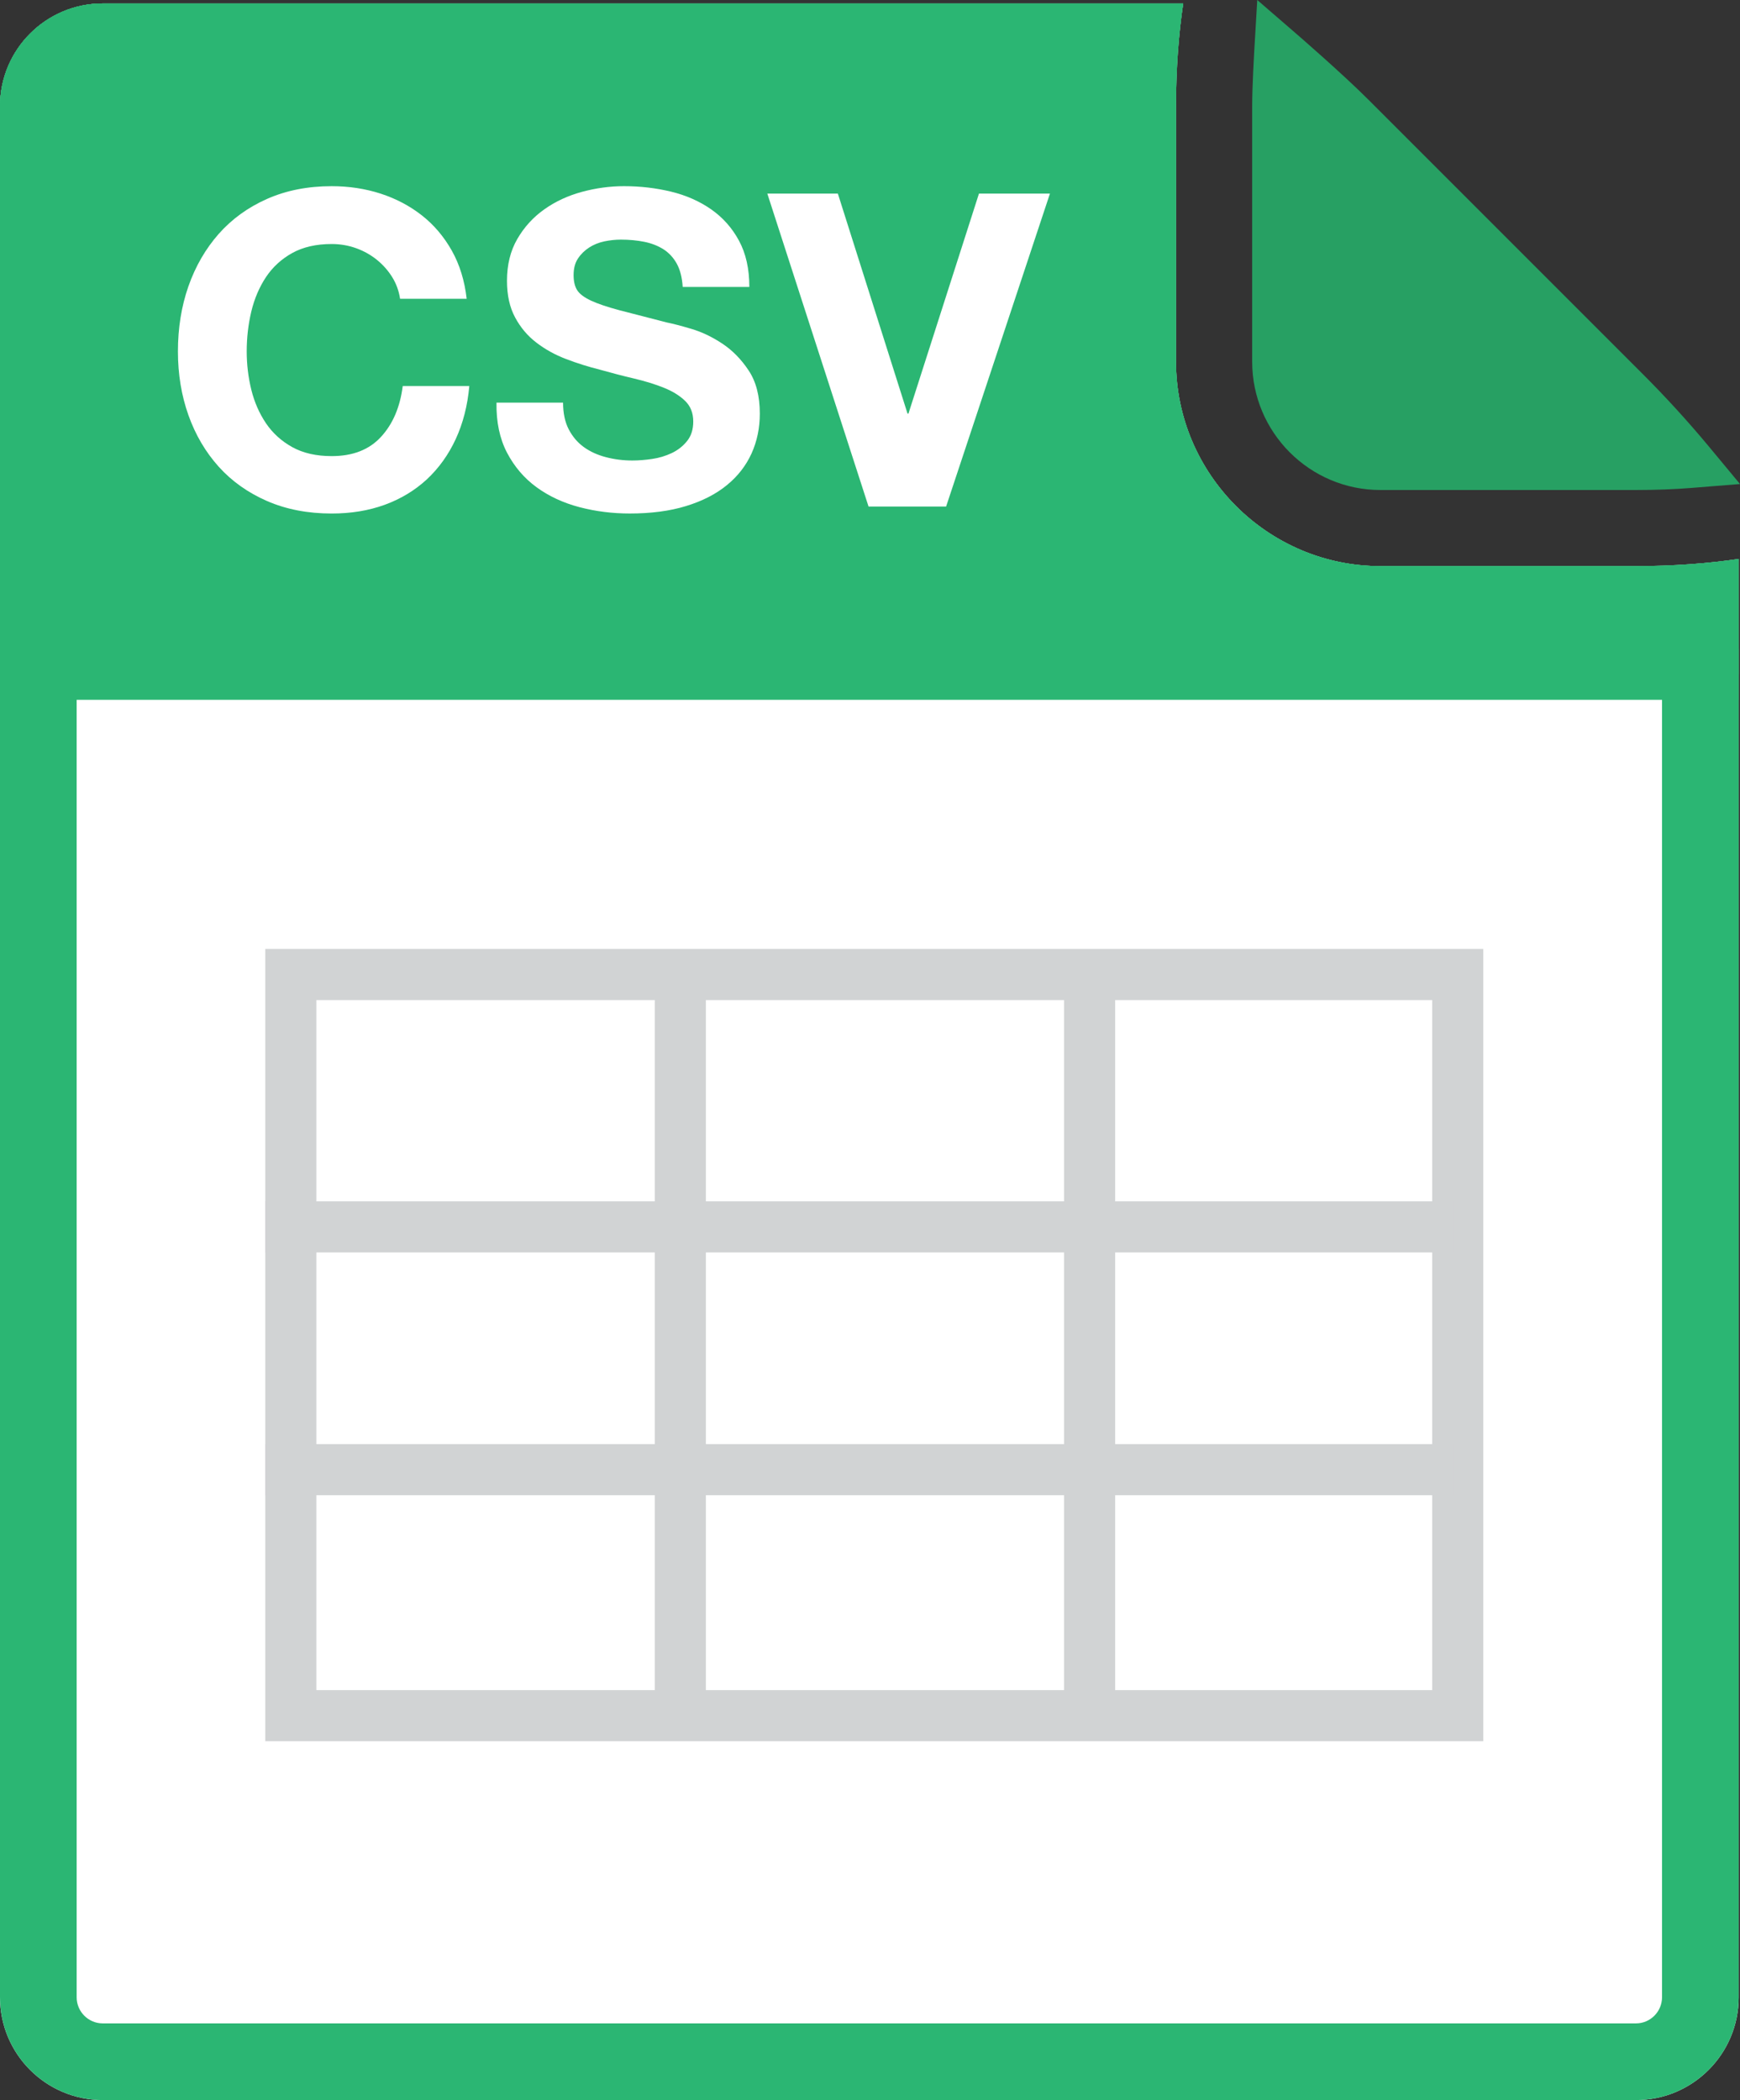 <?xml version="1.0" encoding="UTF-8" standalone="no"?>
<!-- Generator: Adobe Illustrator 15.1.0, SVG Export Plug-In . SVG Version: 6.00 Build 0)  -->

<svg
   xmlns:dc="http://purl.org/dc/elements/1.1/"
   xmlns:cc="http://creativecommons.org/ns#"
   xmlns:rdf="http://www.w3.org/1999/02/22-rdf-syntax-ns#"
   xmlns:svg="http://www.w3.org/2000/svg"
   xmlns="http://www.w3.org/2000/svg"
   xmlns:xlink="http://www.w3.org/1999/xlink"
   xmlns:sodipodi="http://sodipodi.sourceforge.net/DTD/sodipodi-0.dtd"
   xmlns:inkscape="http://www.inkscape.org/namespaces/inkscape"
   version="1.1"
   id="Layer_1"
   x="0px"
   y="0px"
   width="200.736"
   height="242.255"
   viewBox="-221.105 -180.079 200.736 242.255"
   enable-background="new -221.105 -180.079 588 475"
   xml:space="preserve"
   inkscape:version="0.48.2 r9819"
   sodipodi:docname="export_csv.svg"><rect x="-221.105" y="-180.079" width="200.736" height="242.255" fill="#333333" stroke="none"/><defs
   id="defs51" /><sodipodi:namedview
   pagecolor="#ffffff"
   bordercolor="#666666"
   borderopacity="1"
   objecttolerance="10"
   gridtolerance="10"
   guidetolerance="10"
   inkscape:pageopacity="0"
   inkscape:pageshadow="2"
   inkscape:window-width="1440"
   inkscape:window-height="852"
   id="namedview49"
   showgrid="false"
   fit-margin-top="0"
   fit-margin-left="0"
   fit-margin-right="0"
   fit-margin-bottom="0"
   inkscape:zoom="1"
   inkscape:cx="101.137"
   inkscape:cy="121.573"
   inkscape:window-x="0"
   inkscape:window-y="0"
   inkscape:window-maximized="1"
   inkscape:current-layer="Layer_1" />
<g
   id="g3"
   transform="translate(-192.863,-116.818)">
	<g
   id="g5">
		<path
   d="m 131.012,-9.684 h 29.481 c 2.245,0 4.295,-0.087 6.103,-0.23 -2.05,-2.47 -4.56,-5.274 -7.49,-8.199 l -31.514,-31.514 c -2.926,-2.931 -8.199,-7.497 -8.199,-7.497 0,0 -0.23,3.858 -0.23,6.104 v 29.48 c 0,6.542 5.308,11.856 11.849,11.856 z"
   id="path7"
   inkscape:connector-curvature="0"
   style="fill:#27a063" />
		<path
   d="m 160.494,-6.735 h -29.481 c -8.159,0 -14.798,-6.64 -14.798,-14.805 v -29.48 c 0,-2.309 0.236,-6.276 0.236,-6.276 l 0.351,-5.965 4.521,3.909 c 0.219,0.19 5.39,4.67 8.354,7.641 l 31.514,31.514 c 2.718,2.713 5.297,5.539 7.676,8.401 l 3.627,4.37 -5.66,0.455 c -1.878,0.149 -4.009,0.236 -6.34,0.236 z"
   id="path9"
   inkscape:connector-curvature="0"
   style="fill:#27a063" />
	</g>
	<g
   id="g11">
		<path
   d="m 160.494,2.045 h -29.481 c -12.973,0 -23.585,-10.606 -23.585,-23.585 v -29.48 c 0,-4.33 0.312,-8.349 0.829,-11.844 H 86.791 -16.392 c -6.541,0 -11.85,5.314 -11.85,11.844 v 218.158 c 0,6.541 5.309,11.856 11.85,11.856 h 176.886 c 6.535,0 11.85,-5.315 11.85,-11.856 V 22.682 1.216 c -3.502,0.518 -7.521,0.829 -11.85,0.829 z"
   id="path13"
   inkscape:connector-curvature="0"
   style="fill:#ffffff" />
		<path
   d="m 98.629,-54.021 c -0.029,0.99 -0.046,1.992 -0.046,3 v 29.48 c 0,17.885 14.55,32.43 32.429,32.43 h 29.481 c 1.007,0 2.009,-0.012 3.005,-0.046 v 11.838 144.456 c 0,1.658 -1.347,3.012 -3.005,3.012 H -16.392 c -1.658,0 -3.006,-1.354 -3.006,-3.012 V -51.021 c 0,-1.658 1.348,-3 3.006,-3 H 86.791 98.629 m 9.627,-8.843 H 86.791 -16.392 c -6.541,0 -11.85,5.314 -11.85,11.844 v 218.158 c 0,6.541 5.309,11.856 11.85,11.856 h 176.886 c 6.535,0 11.85,-5.315 11.85,-11.856 V 22.682 1.216 c -3.501,0.519 -7.521,0.829 -11.85,0.829 h -29.481 c -12.973,0 -23.585,-10.606 -23.585,-23.585 v -29.48 c -10e-4,-4.331 0.311,-8.349 0.828,-11.844 l 0,0 z"
   id="path15"
   inkscape:connector-curvature="0"
   style="fill:#2bb673" />
	</g>
	<g
   id="g17">
		<defs
   id="defs19">
			<path
   id="SVGID_1_"
   d="m 160.494,2.045 h -29.481 c -12.973,0 -23.585,-10.606 -23.585,-23.585 v -29.48 c 0,-4.33 0.312,-8.349 0.829,-11.844 H 86.791 -16.392 c -6.541,0 -11.85,5.314 -11.85,11.844 v 218.158 c 0,6.541 5.309,11.856 11.85,11.856 h 176.886 c 6.535,0 11.85,-5.315 11.85,-11.856 V 22.682 1.216 c -3.502,0.518 -7.521,0.829 -11.85,0.829 z"
   inkscape:connector-curvature="0" />
		</defs>
		<clipPath
   id="SVGID_2_">
			<use
   xlink:href="#SVGID_1_"
   overflow="visible"
   id="use23"
   style="overflow:visible"
   x="0"
   y="0"
   width="588"
   height="475" />
		</clipPath>
		<g
   clip-path="url(#SVGID_2_)"
   id="g25">
			<rect
   x="-28.242"
   y="-62.864"
   width="232.898"
   height="77.381"
   id="rect27"
   style="fill:#2bb673" />
			<path
   d="M 207.605,17.465 H -31.19 V -65.812 H 207.605 V 17.465 z M -25.294,11.569 H 201.709 V -59.917 H -25.294 v 71.486 z"
   id="path29"
   inkscape:connector-curvature="0"
   style="fill:#2bb673" />
		</g>
	</g>
	<g
   id="g31">
		<path
   d="m 17.004,-31.294 c -0.473,-0.76 -1.06,-1.422 -1.768,-1.998 -0.709,-0.569 -1.509,-1.019 -2.401,-1.341 -0.898,-0.317 -1.831,-0.479 -2.81,-0.479 -1.785,0 -3.3,0.346 -4.549,1.036 -1.244,0.691 -2.258,1.619 -3.035,2.781 -0.771,1.165 -1.335,2.489 -1.691,3.969 -0.352,1.485 -0.53,3.017 -0.53,4.601 0,1.515 0.179,2.988 0.53,4.422 0.356,1.434 0.921,2.724 1.692,3.869 0.777,1.146 1.791,2.062 3.035,2.753 1.249,0.69 2.764,1.036 4.549,1.036 2.43,0 4.324,-0.736 5.688,-2.223 1.364,-1.479 2.199,-3.438 2.505,-5.861 H 25.9 c -0.201,2.257 -0.726,4.295 -1.565,6.115 -0.841,1.819 -1.959,3.368 -3.335,4.652 -1.388,1.278 -3.006,2.257 -4.854,2.931 -1.854,0.674 -3.893,1.008 -6.12,1.008 -2.765,0 -5.246,-0.479 -7.457,-1.439 -2.205,-0.962 -4.065,-2.28 -5.585,-3.968 -1.515,-1.687 -2.678,-3.662 -3.489,-5.941 -0.807,-2.275 -1.21,-4.723 -1.21,-7.354 0,-2.695 0.403,-5.199 1.21,-7.509 0.812,-2.309 1.975,-4.318 3.489,-6.04 1.52,-1.716 3.38,-3.068 5.585,-4.042 2.211,-0.979 4.692,-1.468 7.457,-1.468 1.992,0 3.869,0.287 5.637,0.857 1.773,0.576 3.356,1.411 4.756,2.505 1.394,1.094 2.551,2.453 3.461,4.071 0.909,1.617 1.479,3.472 1.716,5.557 h -7.682 c -0.138,-0.91 -0.438,-1.739 -0.91,-2.5 z"
   id="path33"
   inkscape:connector-curvature="0"
   style="fill:#ffffff" />
		<path
   d="m 37.375,-13.726 c 0.438,0.84 1.02,1.525 1.745,2.044 0.726,0.524 1.578,0.909 2.557,1.163 0.973,0.253 1.986,0.38 3.028,0.38 0.709,0 1.469,-0.058 2.28,-0.179 0.807,-0.115 1.566,-0.346 2.274,-0.68 0.708,-0.34 1.296,-0.8 1.768,-1.393 0.473,-0.588 0.709,-1.336 0.709,-2.246 0,-0.979 -0.312,-1.773 -0.939,-2.378 -0.621,-0.604 -1.439,-1.111 -2.446,-1.515 -1.014,-0.408 -2.16,-0.76 -3.438,-1.064 -1.284,-0.3 -2.58,-0.64 -3.893,-1.008 -1.354,-0.34 -2.666,-0.749 -3.944,-1.238 -1.284,-0.489 -2.43,-1.123 -3.438,-1.9 -1.014,-0.771 -1.831,-1.744 -2.453,-2.902 -0.628,-1.162 -0.938,-2.573 -0.938,-4.226 0,-1.849 0.397,-3.461 1.191,-4.825 0.789,-1.365 1.826,-2.505 3.109,-3.415 1.278,-0.909 2.729,-1.583 4.348,-2.021 1.619,-0.438 3.236,-0.656 4.854,-0.656 1.883,0 3.696,0.213 5.43,0.633 1.738,0.421 3.281,1.105 4.629,2.044 1.348,0.944 2.419,2.148 3.207,3.616 0.795,1.469 1.192,3.248 1.192,5.332 h -7.688 c -0.068,-1.076 -0.293,-1.969 -0.679,-2.678 -0.392,-0.708 -0.904,-1.261 -1.544,-1.67 -0.639,-0.402 -1.376,-0.69 -2.199,-0.857 -0.829,-0.167 -1.728,-0.254 -2.706,-0.254 -0.64,0 -1.278,0.069 -1.917,0.202 -0.646,0.138 -1.227,0.374 -1.745,0.708 -0.524,0.34 -0.956,0.76 -1.29,1.267 -0.34,0.501 -0.507,1.146 -0.507,1.917 0,0.709 0.133,1.285 0.403,1.723 0.27,0.438 0.801,0.84 1.595,1.215 0.789,0.368 1.883,0.736 3.282,1.111 1.399,0.368 3.23,0.84 5.487,1.416 0.674,0.133 1.606,0.374 2.805,0.731 1.197,0.351 2.384,0.915 3.563,1.692 1.181,0.777 2.2,1.814 3.058,3.109 0.864,1.296 1.29,2.96 1.29,4.98 0,1.653 -0.316,3.185 -0.956,4.602 -0.645,1.41 -1.595,2.637 -2.861,3.662 -1.261,1.03 -2.827,1.83 -4.698,2.4 -1.872,0.576 -4.037,0.858 -6.495,0.858 -1.992,0 -3.922,-0.242 -5.793,-0.731 -1.865,-0.489 -3.518,-1.256 -4.952,-2.298 -1.434,-1.048 -2.567,-2.378 -3.414,-3.995 -0.841,-1.619 -1.244,-3.536 -1.209,-5.765 h 7.681 c 10e-4,1.218 0.22,2.249 0.657,3.089 z"
   id="path35"
   inkscape:connector-curvature="0"
   style="fill:#ffffff" />
		<path
   d="M 71.958,-4.83 60.281,-40.927 h 8.137 l 8.038,25.381 h 0.104 l 8.136,-25.381 h 8.188 L 80.907,-4.83 h -8.949 z"
   id="path37"
   inkscape:connector-curvature="0"
   style="fill:#ffffff" />
	</g>
	<path
   d="m 136.983,52.105 v 79.599 H 8.257 V 52.105 h 128.726 m 5.896,-5.896 H 2.362 V 137.6 H 142.88 V 46.209 l -0.001,0 z"
   id="path39"
   inkscape:connector-curvature="0"
   style="fill:#d1d3d4" />
	<rect
   x="2.362"
   y="75.321"
   width="137.086"
   height="5.896"
   id="rect41"
   style="fill:#d1d3d4" />
	<rect
   x="2.362"
   y="103.328"
   width="137.086"
   height="5.896"
   id="rect43"
   style="fill:#d1d3d4" />
	<rect
   x="94.512"
   y="47.233"
   width="5.896"
   height="89.18"
   id="rect45"
   style="fill:#d1d3d4" />
	<rect
   x="47.297"
   y="47.233"
   width="5.896"
   height="89.18"
   id="rect47"
   style="fill:#d1d3d4" />
</g>
</svg>